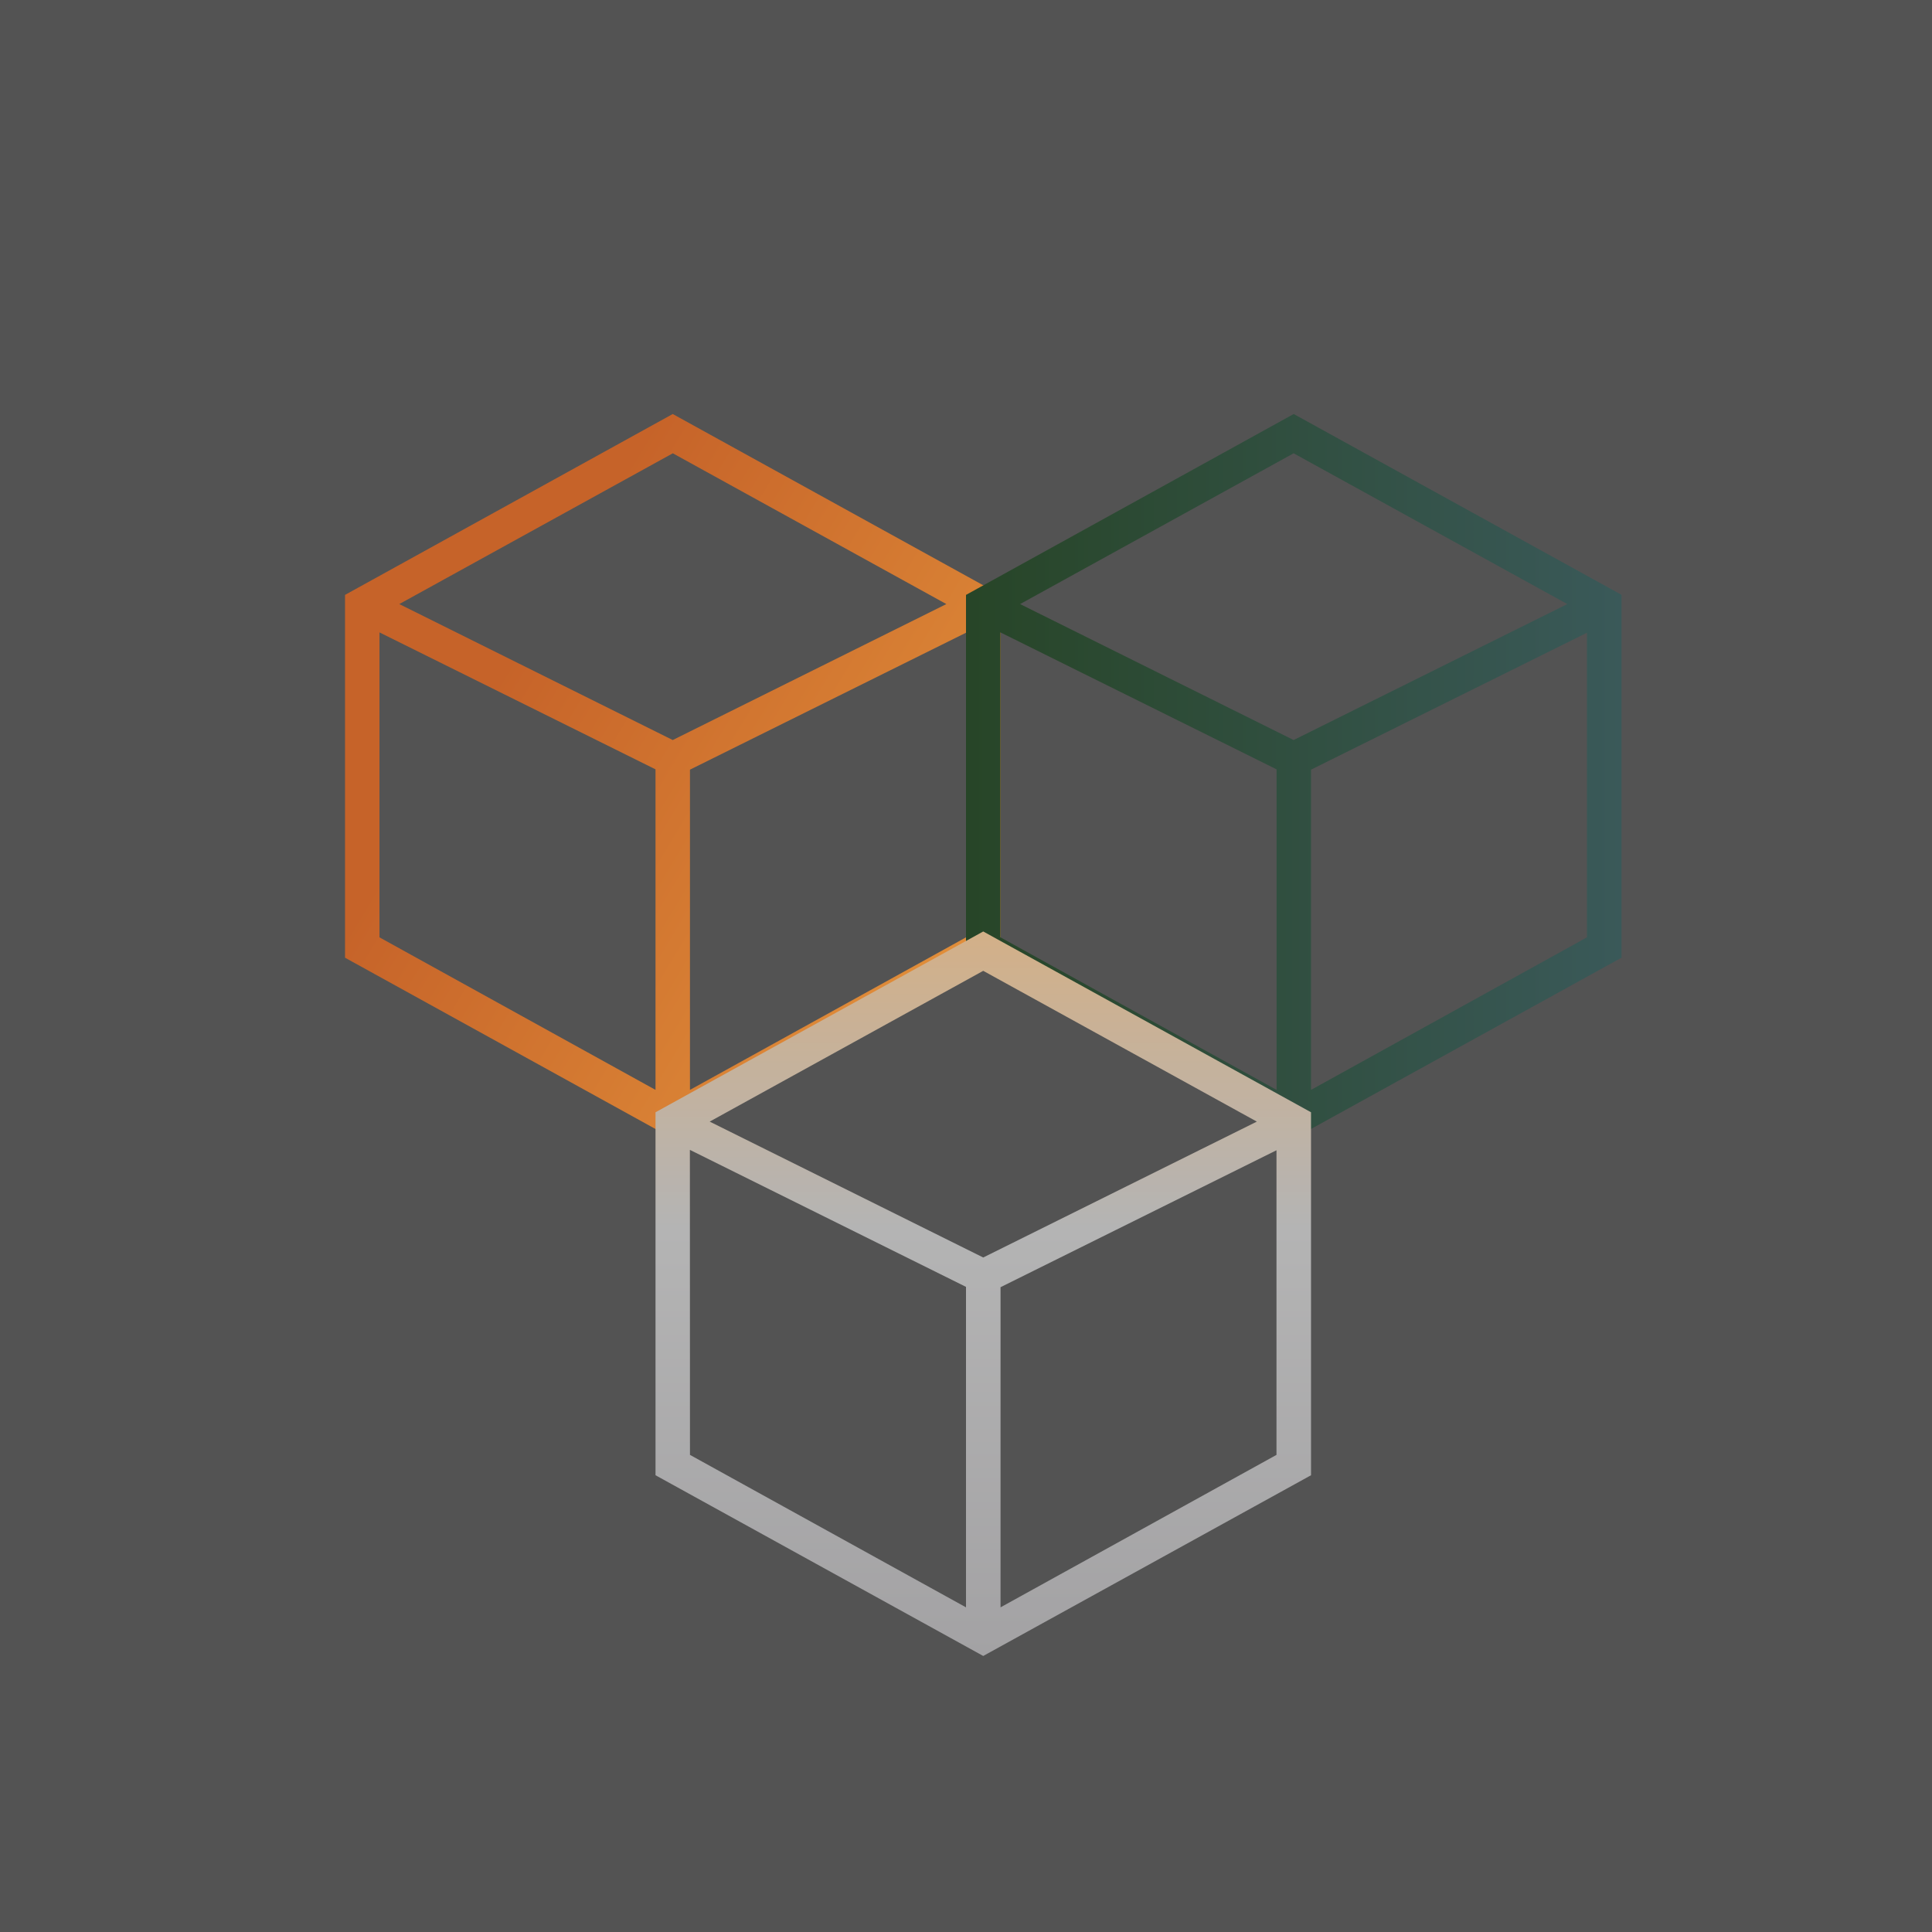 <svg xmlns="http://www.w3.org/2000/svg" width="24" height="24" fill="none" viewBox="0 0 24 24"><g clip-path="url(#APFC__a)"><path fill="#535353" d="M0 0h24v24H0z"/><path fill="url(#APFC__b)" fill-rule="evenodd" d="m8.357 5.143 4.072 2.246v4.508l-4.072 2.246-4.071-2.246V7.39zm-3.643 6.501 3.429 1.895V9.557L4.714 7.856zm3.857-2.083v3.978L12 11.644V7.86zm3.185-2.057L8.357 9.193 4.96 7.504l3.398-1.873z" clip-rule="evenodd"/><path fill="url(#APFC__c)" fill-rule="evenodd" d="m16.071 5.143 4.072 2.246v4.508l-4.072 2.246L12 11.897V7.39zm-3.643 6.501 3.43 1.895V9.557l-3.43-1.701zm3.858-2.083v3.978l3.428-1.895V7.86zm3.184-2.057L16.07 9.193l-3.398-1.689 3.398-1.873z" clip-rule="evenodd"/><path fill="url(#APFC__d)" fill-rule="evenodd" d="m12.214 11.571 4.072 2.246v4.509l-4.072 2.245-4.071-2.245v-4.509zm-3.643 6.502L12 19.967v-3.981L8.57 14.284zm3.858-2.083v3.977l3.428-1.894v-3.784zm3.184-2.057-3.399 1.688-3.398-1.688 3.398-1.873z" clip-rule="evenodd"/></g><defs><linearGradient id="APFC__b" x1="5.955" x2="19.295" y1="8.816" y2="16.839" gradientUnits="userSpaceOnUse"><stop stop-color="#C66329"/><stop offset=".42" stop-color="#E08D39"/><stop offset="1" stop-color="#D6B087"/></linearGradient><linearGradient id="APFC__c" x1="4.703" x2="20.143" y1="14.694" y2="14.694" gradientUnits="userSpaceOnUse"><stop stop-color="#E1B88A"/><stop offset=".47" stop-color="#274527"/><stop offset="1" stop-color="#3A5959"/></linearGradient><linearGradient id="APFC__d" x1="12.214" x2="12.214" y1="11.571" y2="20.571" gradientUnits="userSpaceOnUse"><stop stop-color="#D3B088"/><stop offset=".41" stop-color="#B4B4B4"/><stop offset="1" stop-color="#A3A2A4"/></linearGradient><clipPath id="APFC__a"><path fill="#fff" d="M0 0h24v24H0z"/></clipPath></defs></svg>